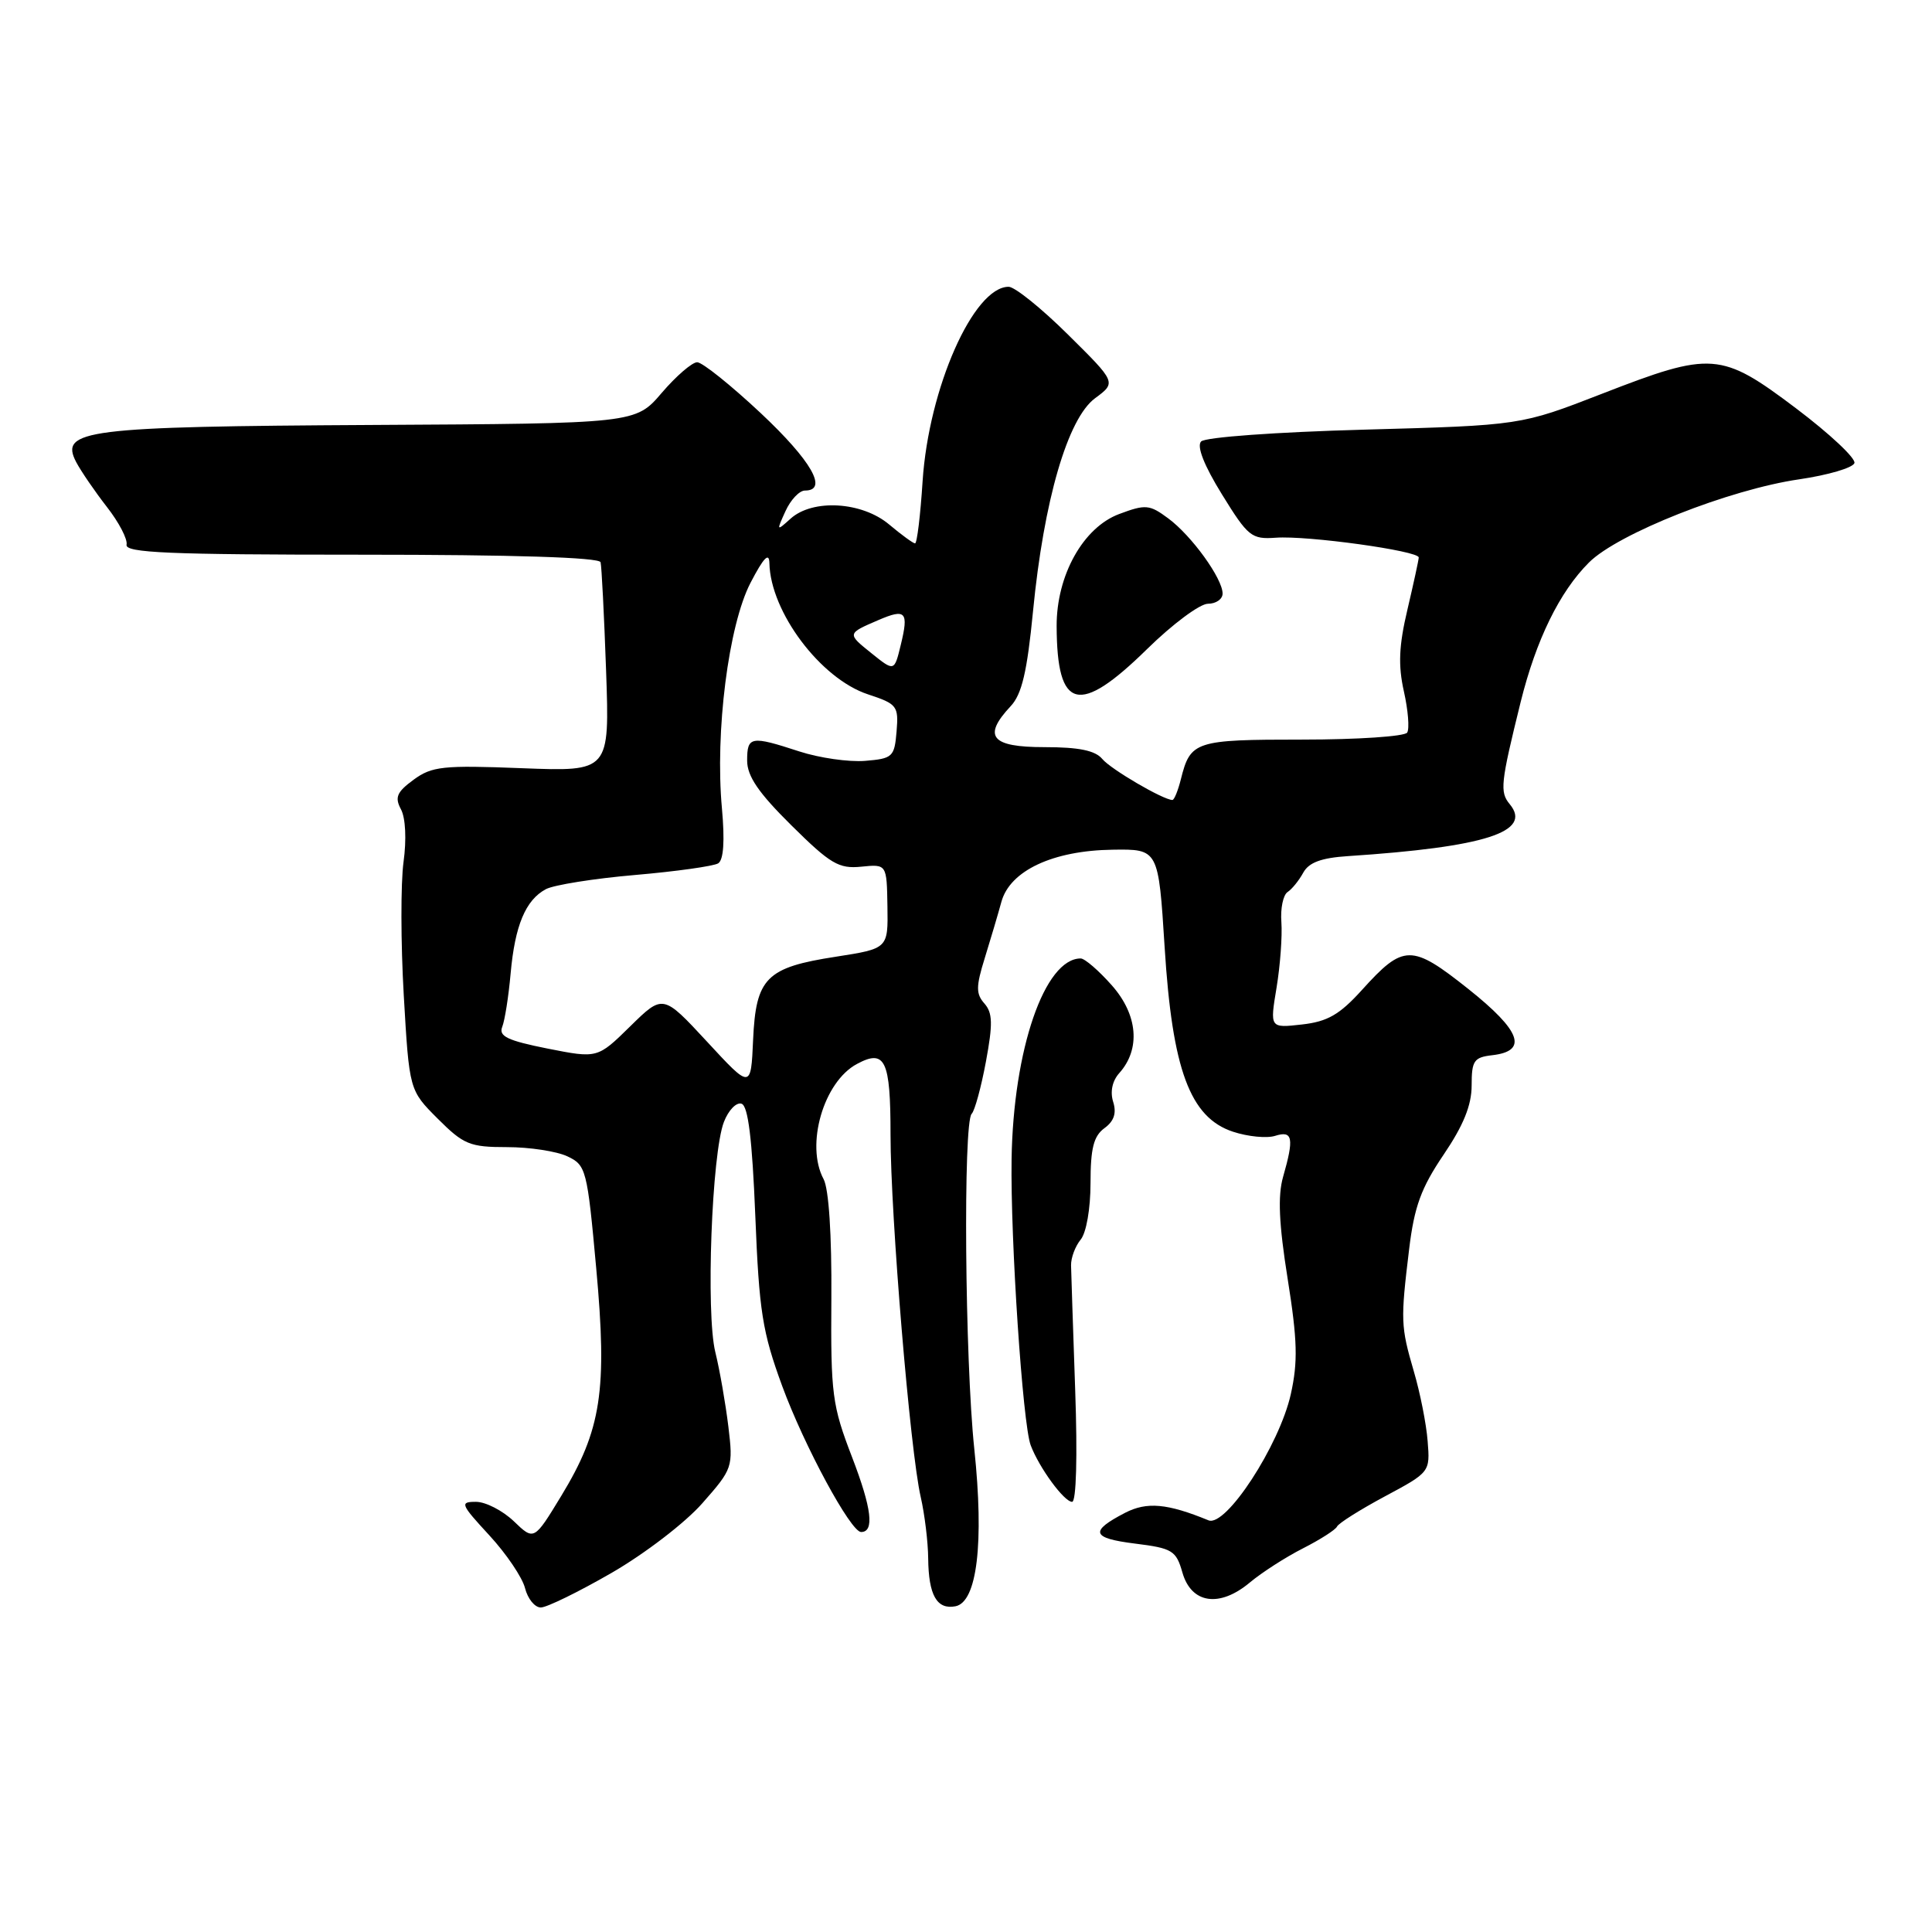 <?xml version="1.0" encoding="UTF-8" standalone="no"?>
<!DOCTYPE svg PUBLIC "-//W3C//DTD SVG 1.1//EN" "http://www.w3.org/Graphics/SVG/1.1/DTD/svg11.dtd" >
<svg xmlns="http://www.w3.org/2000/svg" xmlns:xlink="http://www.w3.org/1999/xlink" version="1.1" viewBox="0 0 256 256">
 <g >
 <path fill="currentColor"
d=" M 81.03 208.42 C 85.43 205.88 90.80 201.77 93.07 199.18 C 97.09 194.62 97.16 194.41 96.51 189.01 C 96.14 185.98 95.37 181.54 94.78 179.15 C 93.52 174.01 94.31 152.83 95.92 148.67 C 96.52 147.11 97.57 146.02 98.26 146.25 C 99.13 146.54 99.67 150.90 100.08 161.08 C 100.59 173.78 101.01 176.47 103.65 183.67 C 106.57 191.61 112.73 203.00 114.10 203.00 C 115.89 203.00 115.51 199.87 112.91 193.10 C 110.26 186.21 110.07 184.77 110.16 172.02 C 110.22 163.61 109.82 157.53 109.13 156.24 C 106.70 151.71 109.13 143.34 113.55 140.98 C 117.29 138.97 118.00 140.46 118.00 150.35 C 118.00 161.08 120.60 192.32 122.00 198.36 C 122.52 200.64 122.97 204.30 122.99 206.50 C 123.04 211.38 124.14 213.31 126.60 212.84 C 129.47 212.29 130.41 204.46 129.10 192.00 C 127.85 180.13 127.61 148.73 128.75 147.59 C 129.16 147.18 130.01 144.06 130.64 140.67 C 131.57 135.67 131.53 134.21 130.44 132.97 C 129.31 131.69 129.31 130.73 130.48 126.97 C 131.24 124.51 132.24 121.15 132.69 119.50 C 133.82 115.37 139.51 112.70 147.42 112.59 C 153.50 112.50 153.50 112.50 154.32 125.50 C 155.33 141.73 157.68 148.08 163.38 149.96 C 165.35 150.61 167.88 150.86 168.98 150.50 C 171.30 149.77 171.49 150.80 170.01 155.96 C 169.30 158.46 169.46 162.17 170.62 169.44 C 171.92 177.61 171.99 180.45 171.04 184.73 C 169.52 191.53 162.43 202.40 160.13 201.45 C 154.67 199.21 151.97 198.97 149.09 200.45 C 144.34 202.91 144.62 203.81 150.37 204.53 C 155.35 205.15 155.84 205.45 156.67 208.35 C 157.85 212.50 161.58 213.06 165.61 209.69 C 167.20 208.36 170.37 206.32 172.66 205.16 C 174.94 204.00 176.97 202.70 177.16 202.28 C 177.35 201.85 180.20 200.05 183.50 198.28 C 189.48 195.08 189.50 195.05 189.17 190.96 C 189.00 188.70 188.17 184.52 187.33 181.68 C 185.60 175.74 185.57 174.99 186.72 165.50 C 187.40 159.89 188.30 157.41 191.28 153.01 C 193.91 149.13 195.00 146.45 195.00 143.83 C 195.00 140.54 195.30 140.10 197.74 139.82 C 202.51 139.27 201.54 136.60 194.57 131.05 C 187.03 125.06 185.98 125.07 180.46 131.18 C 177.50 134.45 175.90 135.37 172.51 135.75 C 168.26 136.23 168.26 136.23 169.15 130.87 C 169.64 127.91 169.92 124.02 169.79 122.20 C 169.65 120.39 170.02 118.59 170.61 118.20 C 171.19 117.82 172.13 116.66 172.69 115.63 C 173.43 114.28 175.08 113.67 178.61 113.44 C 196.80 112.24 203.09 110.23 200.05 106.56 C 198.71 104.94 198.83 103.81 201.50 93.00 C 203.54 84.79 206.65 78.42 210.54 74.54 C 214.36 70.71 229.17 64.85 238.42 63.51 C 242.23 62.95 245.51 61.99 245.72 61.36 C 245.92 60.73 242.44 57.47 237.99 54.11 C 228.04 46.61 226.82 46.52 212.26 52.18 C 201.50 56.36 201.50 56.36 180.80 56.93 C 169.08 57.25 159.69 57.93 159.15 58.50 C 158.55 59.14 159.55 61.68 161.91 65.50 C 165.37 71.11 165.83 71.48 169.05 71.25 C 173.22 70.94 188.01 72.99 187.99 73.87 C 187.98 74.22 187.30 77.33 186.49 80.78 C 185.36 85.55 185.25 88.16 186.02 91.60 C 186.58 94.09 186.78 96.55 186.46 97.07 C 186.14 97.58 179.89 98.00 172.56 98.00 C 158.33 98.00 157.74 98.19 156.47 103.26 C 156.09 104.77 155.59 106.00 155.35 106.00 C 154.15 106.00 147.20 101.94 146.06 100.57 C 145.12 99.44 142.96 99.00 138.38 99.00 C 131.32 99.00 130.16 97.59 133.93 93.56 C 135.40 91.99 136.10 89.01 136.88 81.00 C 138.31 66.31 141.47 55.45 145.10 52.77 C 147.93 50.68 147.93 50.68 141.52 44.34 C 138.00 40.85 134.46 38.00 133.65 38.00 C 129.00 38.00 123.06 51.43 122.25 63.75 C 121.96 68.29 121.51 72.00 121.25 72.00 C 121.00 72.00 119.45 70.87 117.82 69.50 C 114.21 66.46 107.68 66.08 104.75 68.73 C 102.89 70.41 102.87 70.38 104.08 67.73 C 104.76 66.23 105.92 65.00 106.66 65.00 C 109.78 65.00 107.53 61.06 100.81 54.75 C 96.85 51.04 93.06 48.00 92.38 48.00 C 91.71 48.00 89.59 49.83 87.68 52.06 C 84.21 56.12 84.21 56.12 49.35 56.31 C 11.28 56.52 7.85 56.95 10.10 61.24 C 10.76 62.48 12.59 65.15 14.17 67.18 C 15.75 69.20 16.93 71.45 16.77 72.18 C 16.55 73.25 22.37 73.50 47.91 73.50 C 68.02 73.50 79.42 73.86 79.58 74.50 C 79.72 75.05 80.05 81.52 80.31 88.87 C 80.78 102.24 80.78 102.24 69.14 101.79 C 58.68 101.38 57.23 101.54 54.80 103.32 C 52.58 104.95 52.28 105.65 53.13 107.24 C 53.74 108.38 53.88 111.24 53.47 114.22 C 53.09 117.00 53.10 124.94 53.50 131.87 C 54.23 144.46 54.23 144.46 58.00 148.23 C 61.43 151.66 62.25 152.00 67.18 152.00 C 70.16 152.00 73.76 152.55 75.18 153.22 C 77.66 154.39 77.81 154.94 79.00 168.03 C 80.49 184.27 79.69 189.46 74.36 198.23 C 70.76 204.15 70.76 204.15 68.08 201.57 C 66.60 200.16 64.35 199.00 63.07 199.00 C 60.90 199.00 61.02 199.30 64.84 203.44 C 67.09 205.88 69.22 209.03 69.57 210.44 C 69.93 211.85 70.86 213.00 71.66 213.00 C 72.45 213.00 76.66 210.94 81.03 208.42 Z  M 142.47 184.25 C 142.19 176.14 141.94 168.68 141.92 167.67 C 141.90 166.66 142.48 165.13 143.19 164.26 C 143.94 163.36 144.50 160.16 144.50 156.76 C 144.50 152.17 144.91 150.54 146.34 149.49 C 147.62 148.56 147.97 147.49 147.50 146.00 C 147.08 144.66 147.38 143.22 148.32 142.18 C 151.16 139.00 150.77 134.45 147.32 130.56 C 145.59 128.60 143.73 127.00 143.20 127.00 C 138.42 127.00 134.27 139.05 134.04 153.59 C 133.88 164.24 135.51 188.68 136.57 191.50 C 137.69 194.48 141.00 199.00 142.06 199.00 C 142.61 199.00 142.78 192.99 142.47 184.25 Z  M 152.00 86.00 C 155.36 82.70 158.99 80.00 160.06 80.00 C 161.13 80.00 162.00 79.39 162.00 78.65 C 162.00 76.66 157.90 70.98 154.80 68.69 C 152.32 66.85 151.80 66.80 148.30 68.11 C 143.53 69.89 139.99 76.23 140.01 82.96 C 140.05 94.13 142.96 94.87 152.00 86.00 Z  M 93.68 138.02 C 87.85 131.73 87.85 131.73 83.51 135.99 C 79.17 140.25 79.17 140.25 72.55 138.94 C 67.24 137.88 66.05 137.31 66.55 136.06 C 66.89 135.20 67.39 132.03 67.66 129.00 C 68.23 122.63 69.64 119.26 72.33 117.82 C 73.38 117.26 78.70 116.41 84.15 115.94 C 89.60 115.47 94.56 114.77 95.16 114.40 C 95.88 113.95 96.05 111.45 95.66 107.11 C 94.73 97.00 96.53 82.83 99.45 77.22 C 101.19 73.87 101.92 73.12 101.95 74.63 C 102.09 81.09 108.73 89.93 115.00 92.00 C 118.88 93.28 119.08 93.54 118.80 96.93 C 118.52 100.30 118.28 100.52 114.61 100.82 C 112.47 100.99 108.56 100.43 105.92 99.57 C 99.49 97.47 99.00 97.55 99.00 100.78 C 99.00 102.85 100.51 105.06 104.87 109.37 C 110.03 114.48 111.15 115.14 114.12 114.84 C 117.50 114.50 117.50 114.50 117.59 120.10 C 117.68 125.69 117.68 125.69 110.76 126.77 C 101.53 128.19 100.16 129.57 99.79 137.78 C 99.50 144.32 99.50 144.32 93.68 138.02 Z  M 115.50 86.58 C 112.22 83.95 112.22 83.96 116.38 82.17 C 120.02 80.60 120.43 81.05 119.36 85.44 C 118.50 88.99 118.50 88.99 115.50 86.58 Z "/>
</g>
</svg>